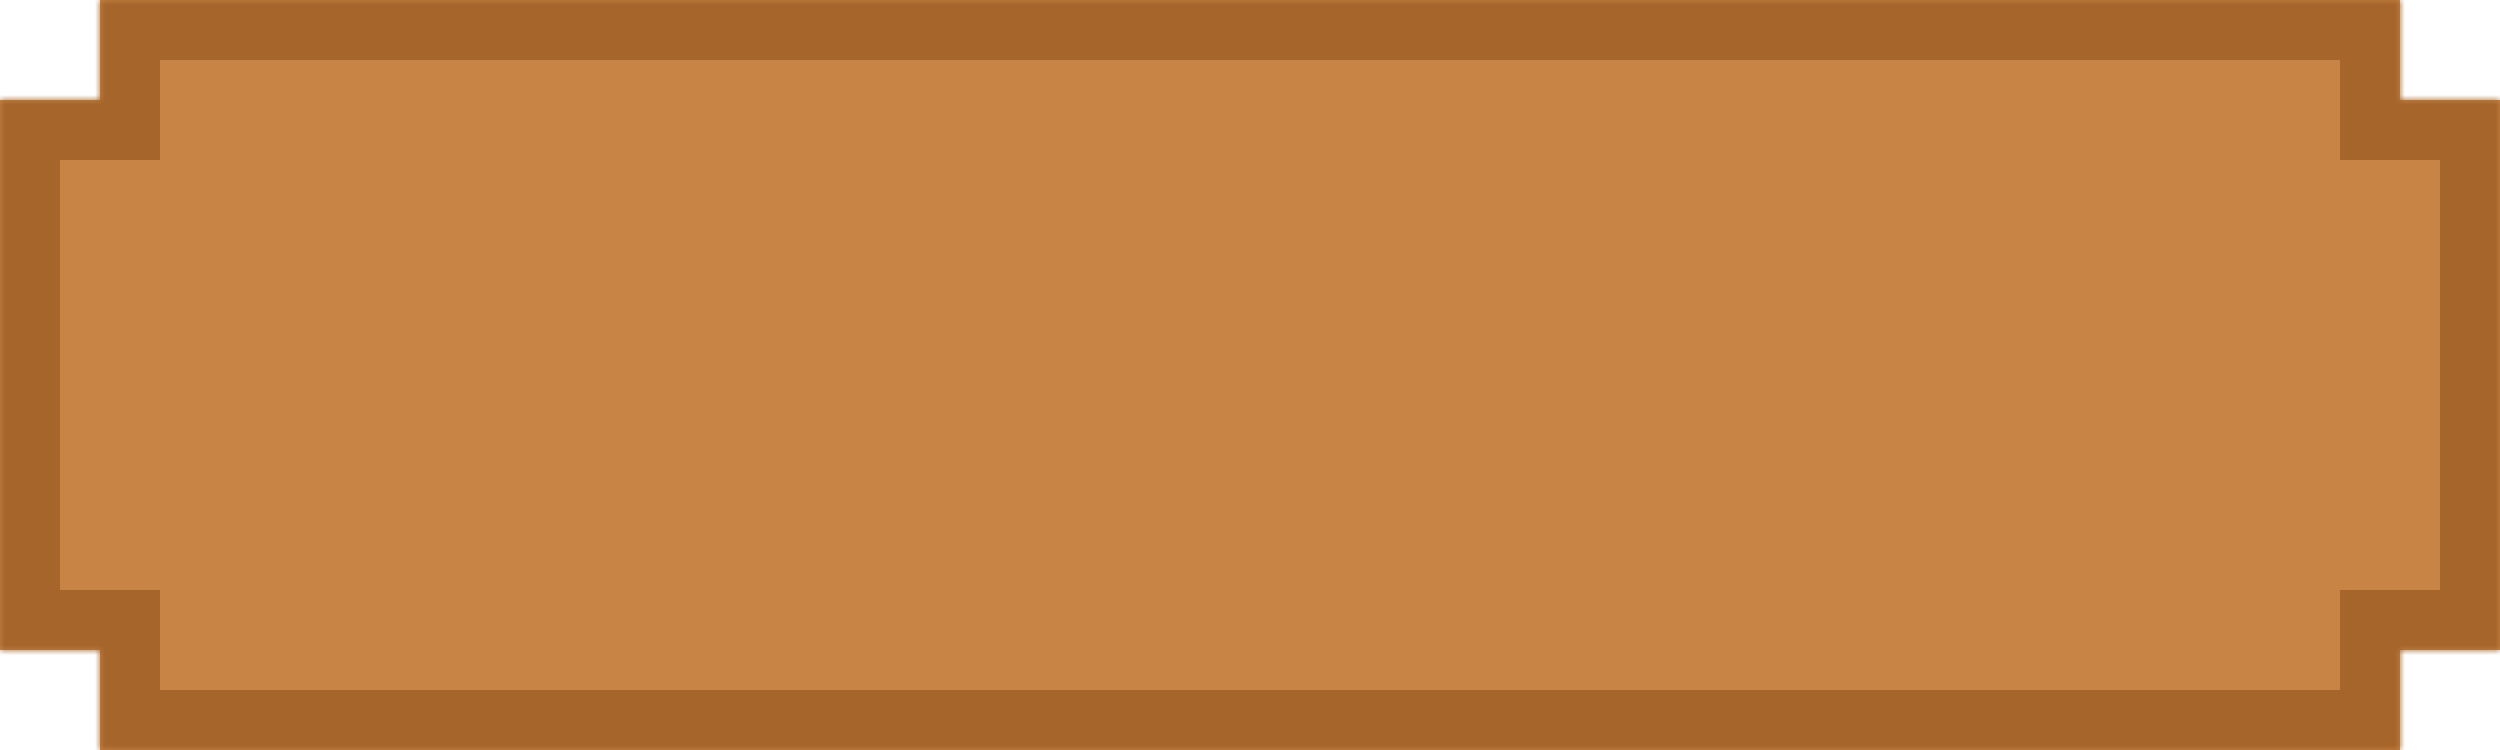 <svg width="250" height="75" viewBox="0 0 250 75" fill="none" xmlns="http://www.w3.org/2000/svg">
    <mask id="path-1-inside-1_1_103" fill="white">
        <path fill-rule="evenodd" clip-rule="evenodd" d="M10 0H240V10H250V65H240V75H10V65H0V10H10V0Z"/>
    </mask>
    <path fill-rule="evenodd" clip-rule="evenodd" d="M10 0H240V10H250V65H240V75H10V65H0V10H10V0Z" fill="#C88445"/>
    <path d="M240 0H246V-6H240V0ZM10 0V-6H4V0H10ZM240 10H234V16H240V10ZM250 10H256V4H250V10ZM250 65V71H256V65H250ZM240 65V59H234V65H240ZM240 75V81H246V75H240ZM10 75H4V81H10V75ZM10 65H16V59H10V65ZM0 65H-6V71H0V65ZM0 10V4H-6V10H0ZM10 10V16H16V10H10ZM240 -6H10V6H240V-6ZM246 10V0H234V10H246ZM250 4H240V16H250V4ZM256 65V10H244V65H256ZM240 71H250V59H240V71ZM246 75V65H234V75H246ZM10 81H240V69H10V81ZM4 65V75H16V65H4ZM0 71H10V59H0V71ZM-6 10V65H6V10H-6ZM10 4H0V16H10V4ZM4 0V10H16V0H4Z" fill="#A5652B" mask="url(#path-1-inside-1_1_103)"/>
</svg>
